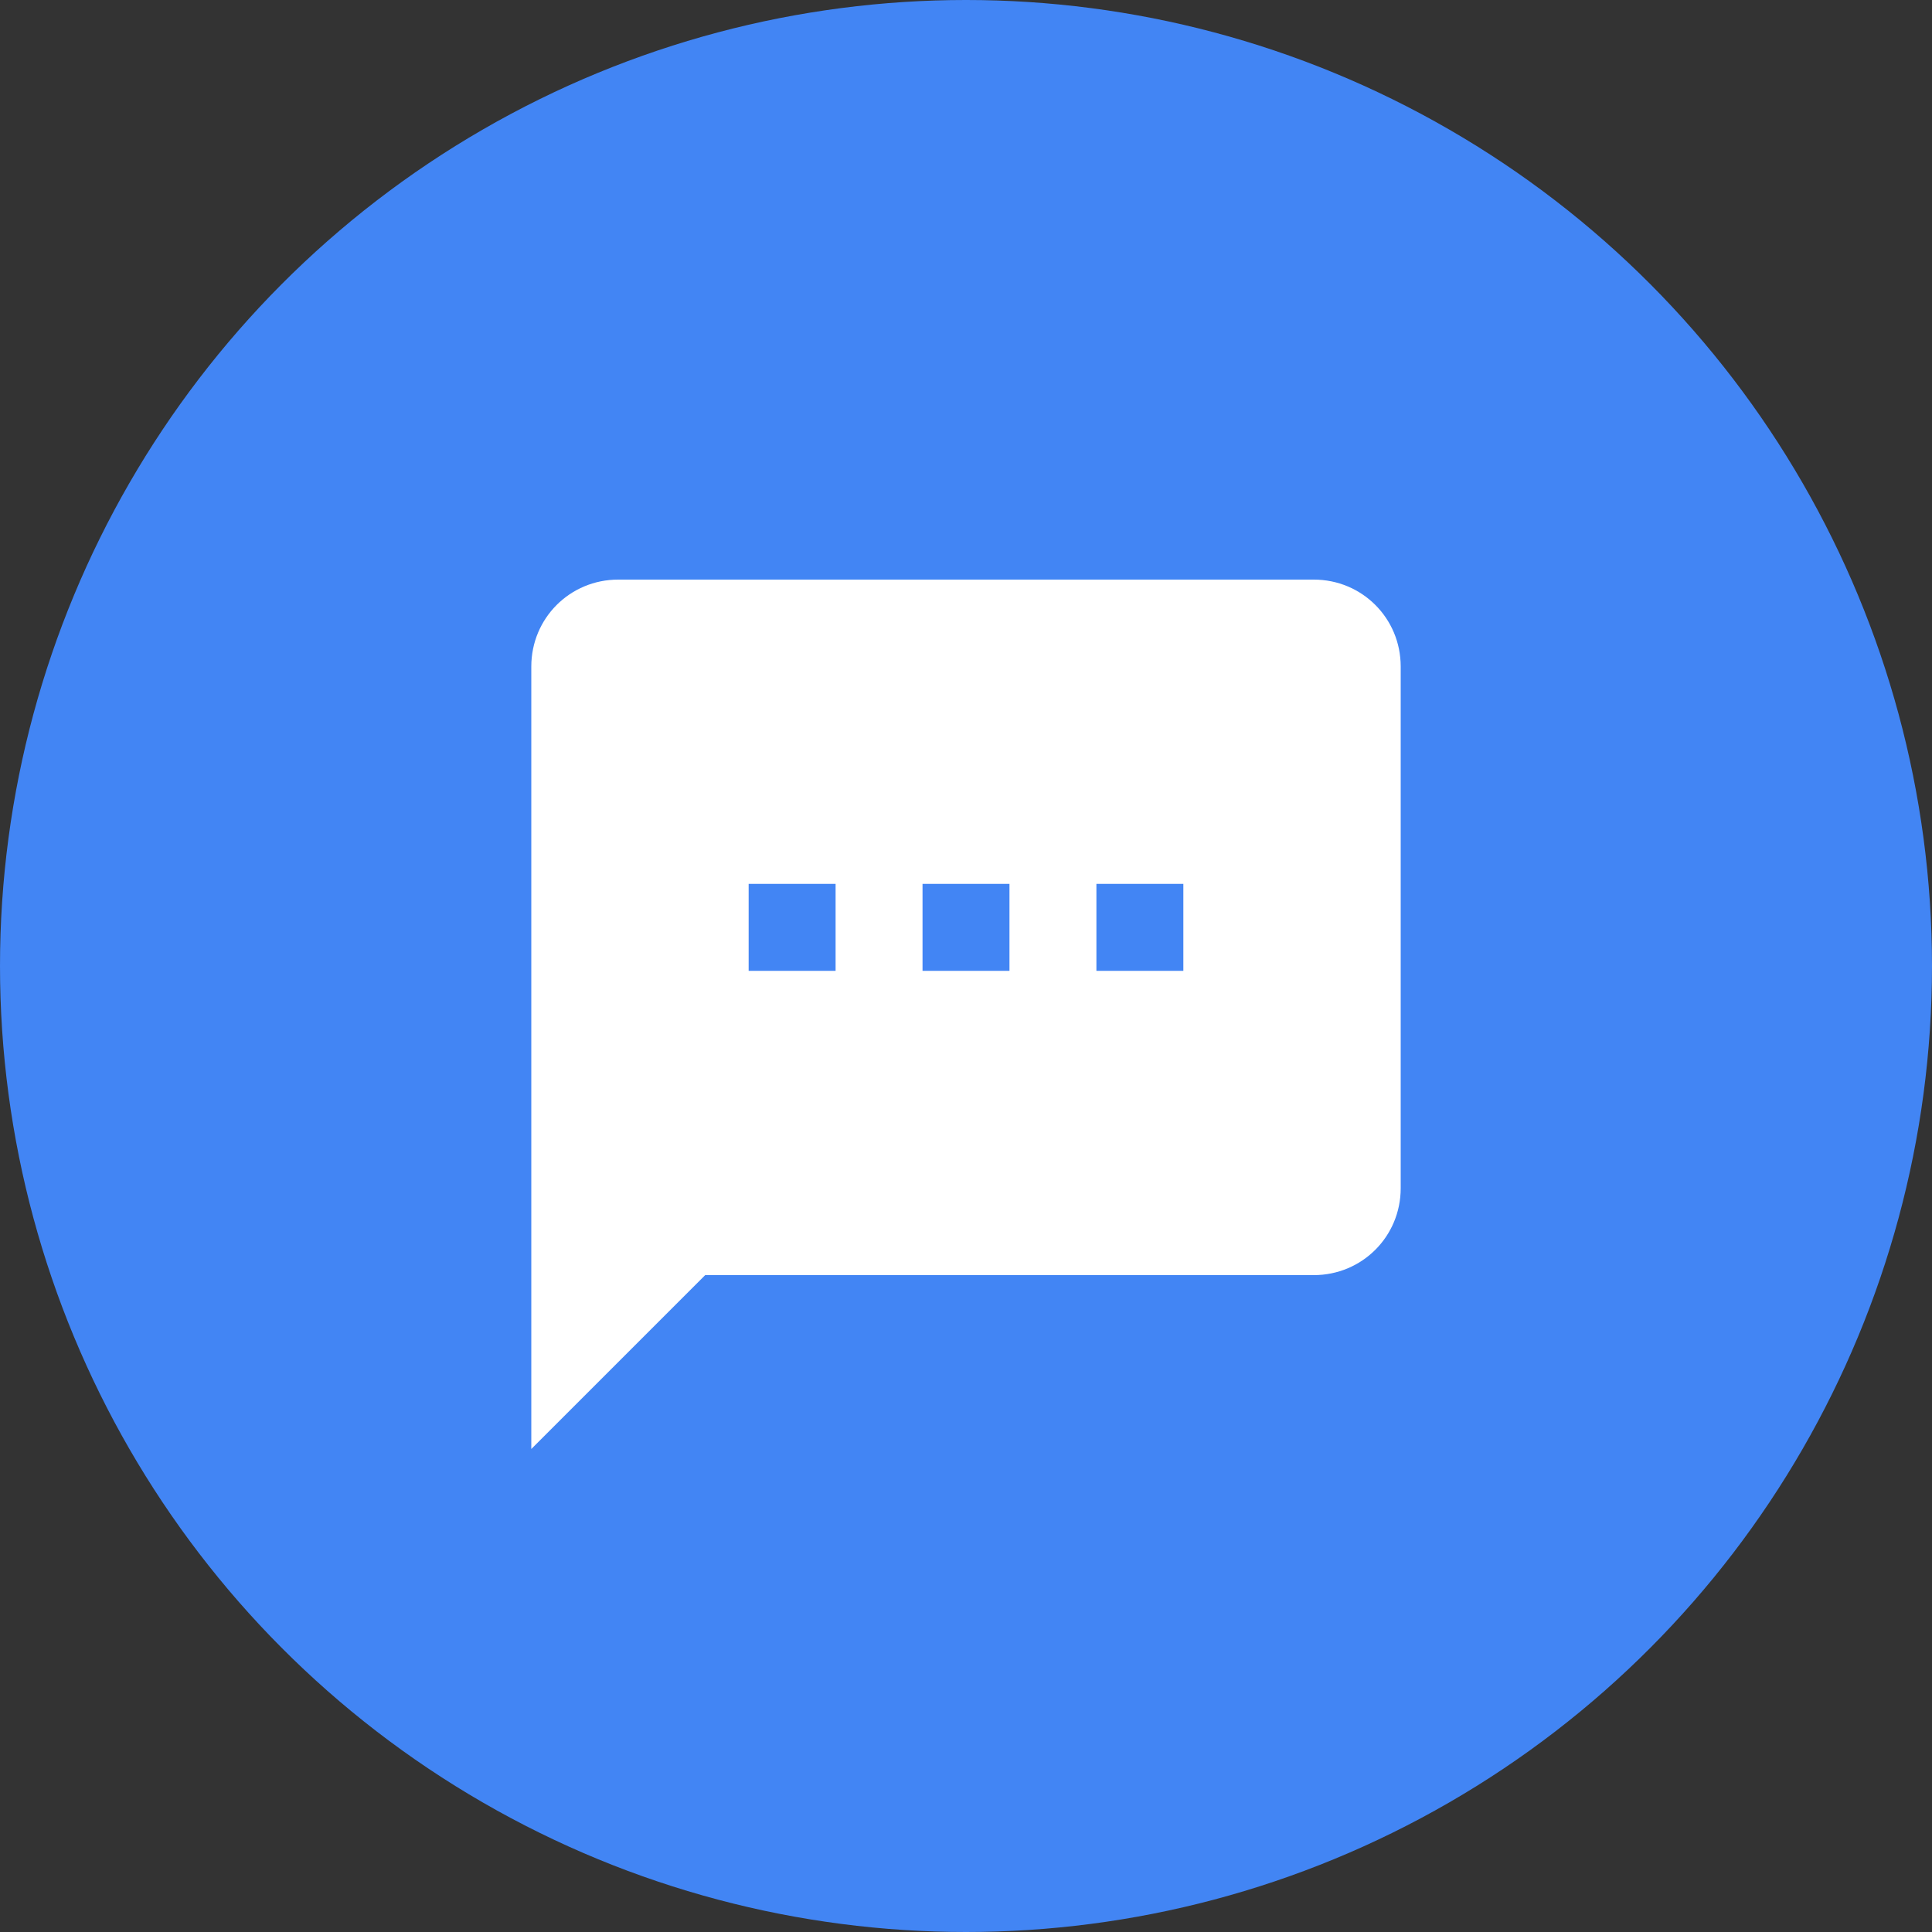 <svg xmlns="http://www.w3.org/2000/svg" width="40.0" height="40.0">
  <rect width="100%" height="100%" fill="#333333" stroke="none"/>
  <circle fill="#4285F4" cx="20" cy="20" r="20"/>
  <path fill="#FFFFFF" d="M27.2,12H12.8c-1,0-1.8,0.8-1.8,1.8L11,30l3.6-3.6h12.6c1,0,1.8-0.8,1.8-1.8V13.8C29,12.8,28.2,12,27.2,12z M17.3,20.1h-1.8v-1.8h1.8V20.1z M20.9,20.1h-1.8v-1.8h1.8V20.1z M24.5,20.1h-1.8v-1.8h1.8V20.1z"/>
</svg>
